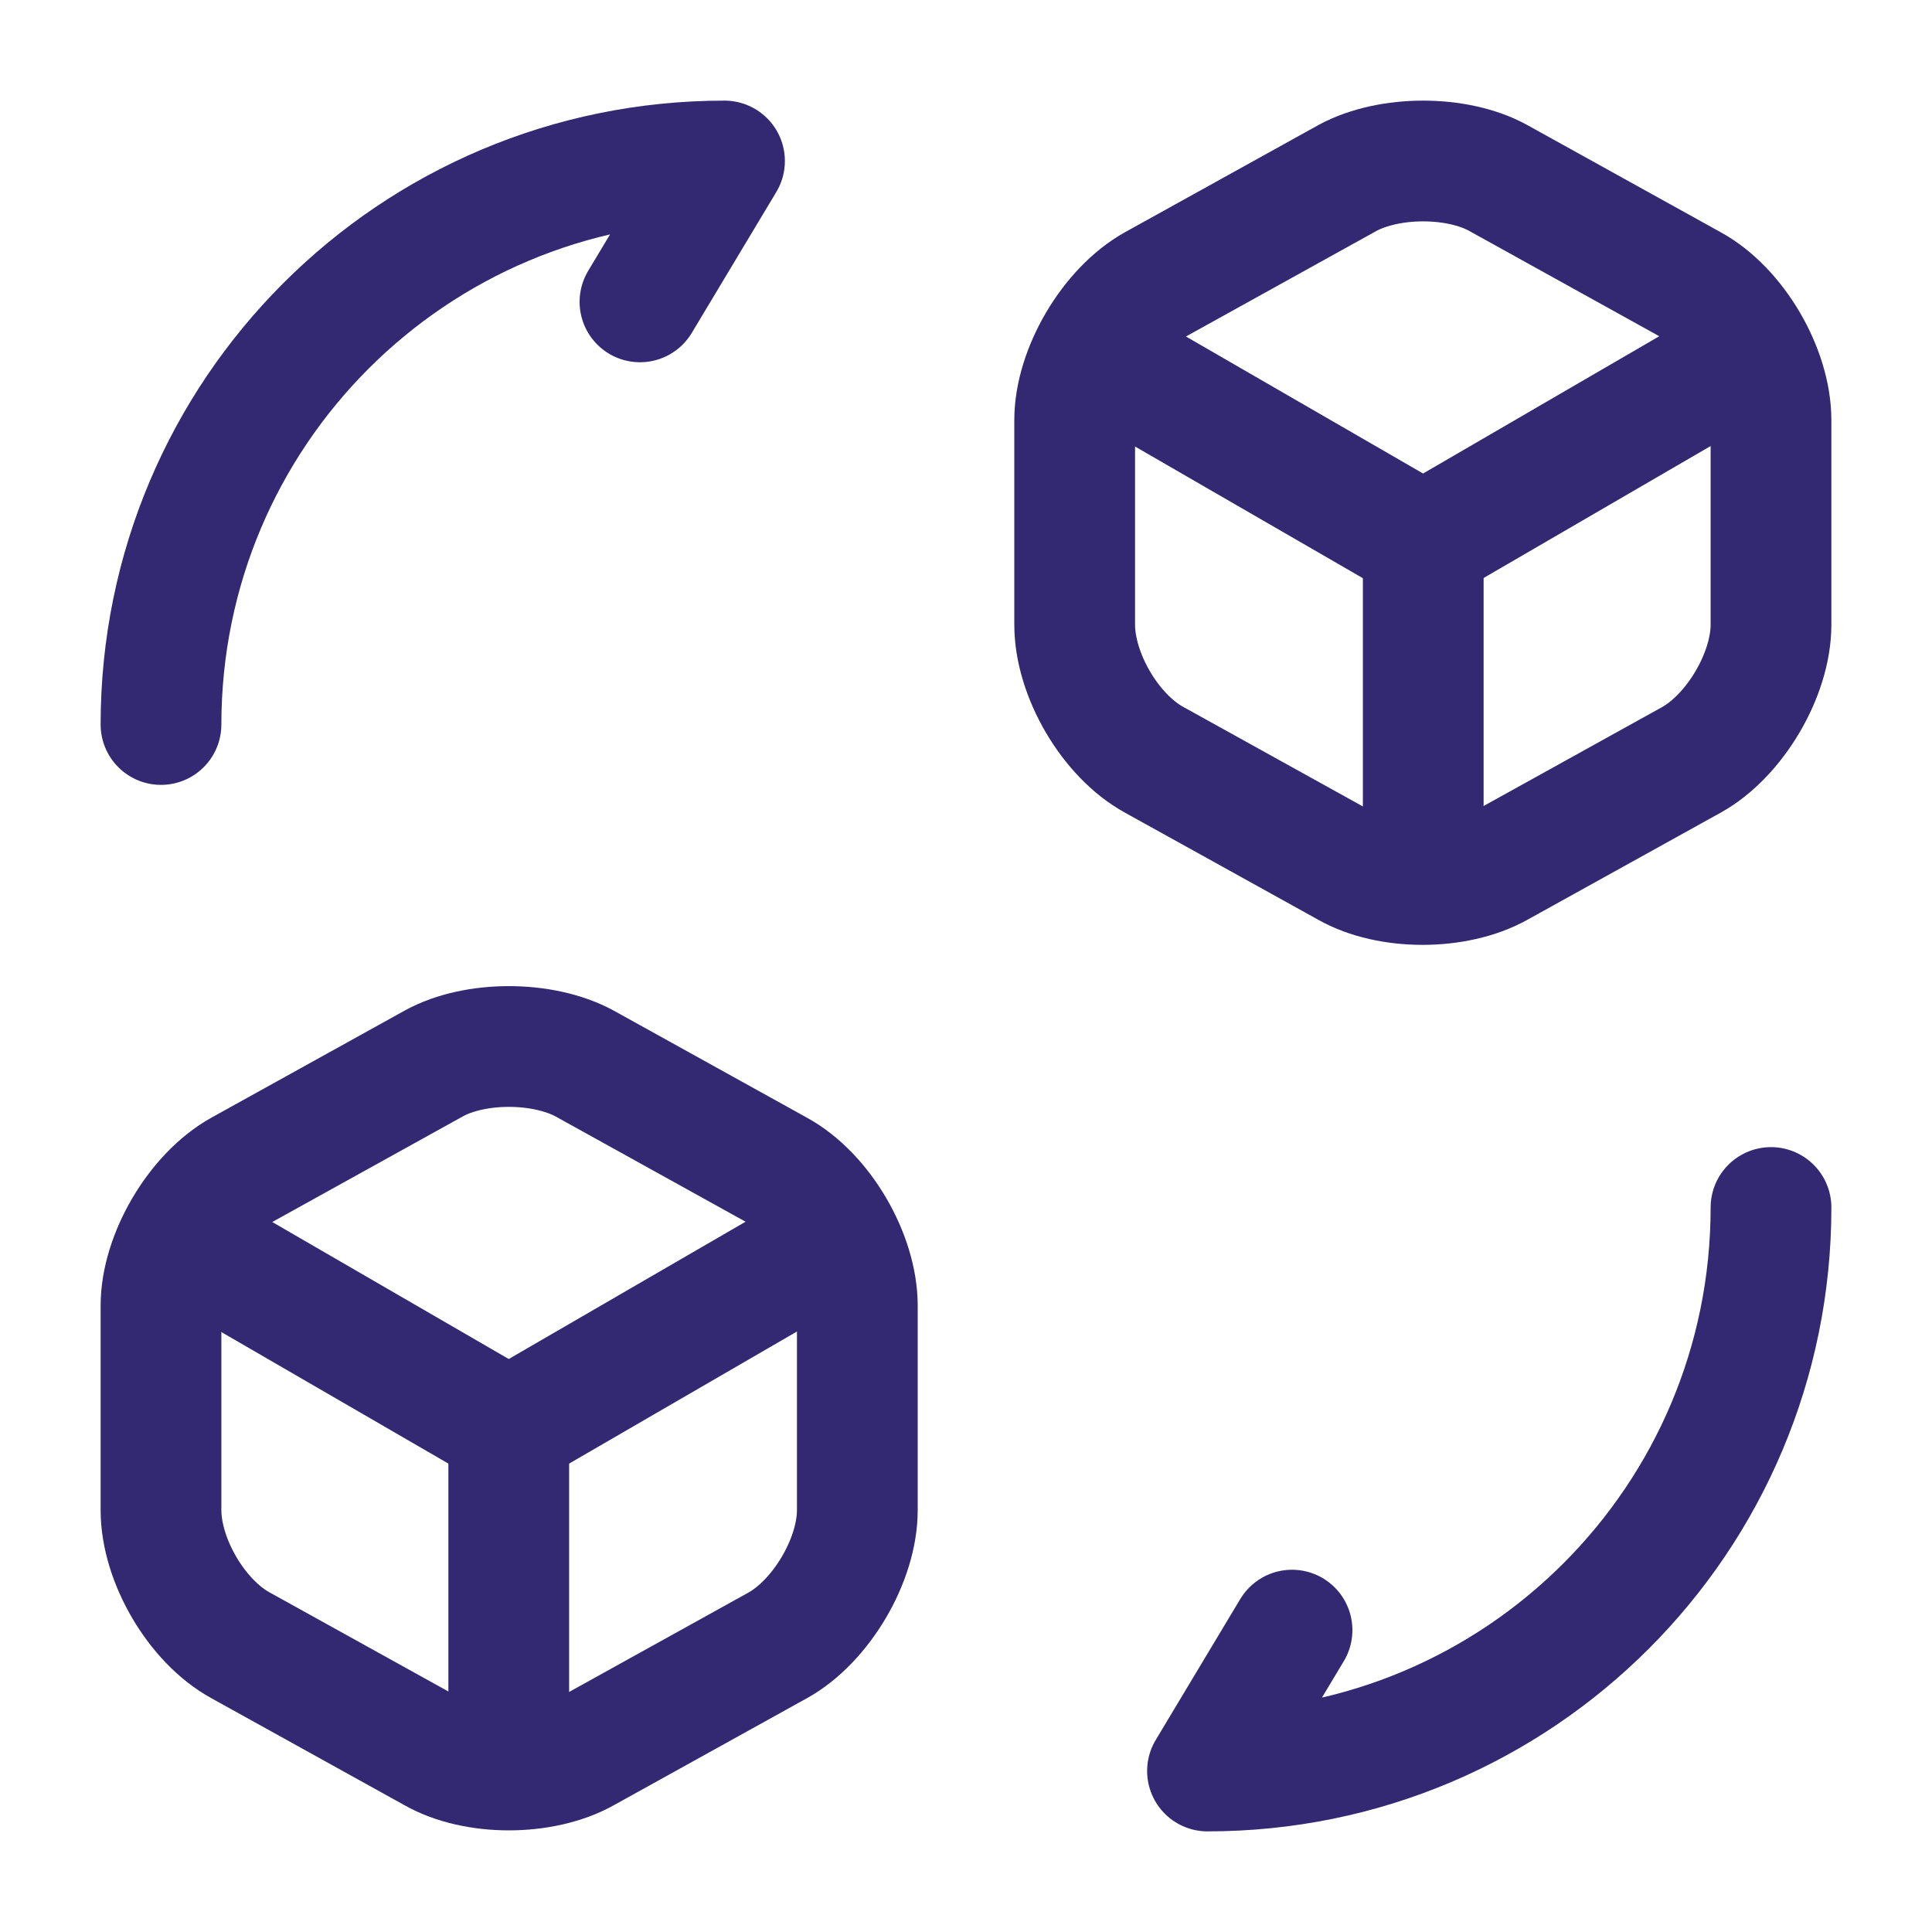 <svg width="24" height="24" viewBox="0 0 24 24" fill="none" xmlns="http://www.w3.org/2000/svg">
<path d="M22 15C22 18.87 18.87 22 15 22L16.05 20.25" stroke="#322972" stroke-width="1.5" stroke-linecap="round" stroke-linejoin="round"/>
<path d="M2 9C2 5.13 5.13 2 9 2L7.95 3.75" stroke="#322972" stroke-width="1.5" stroke-linecap="round" stroke-linejoin="round"/>
<path d="M13.699 4.449L17.679 6.749L21.619 4.459" stroke="#322972" stroke-width="1.5" stroke-linecap="round" stroke-linejoin="round"/>
<path d="M17.68 10.818V6.738" stroke="#322972" stroke-width="1.5" stroke-linecap="round" stroke-linejoin="round"/>
<path d="M16.74 2.21L14.34 3.54C13.8 3.84 13.35 4.6 13.35 5.22V7.76C13.35 8.38 13.79 9.14 14.34 9.44L16.74 10.77C17.25 11.06 18.09 11.06 18.61 10.77L21.01 9.44C21.55 9.14 22 8.38 22 7.76V5.22C22 4.6 21.56 3.84 21.01 3.54L18.61 2.21C18.1 1.93 17.26 1.93 16.74 2.21Z" stroke="#322972" stroke-width="1.5" stroke-linecap="round" stroke-linejoin="round"/>
<path d="M2.35 15.449L6.32 17.749L10.27 15.459" stroke="#322972" stroke-width="1.5" stroke-linecap="round" stroke-linejoin="round"/>
<path d="M6.32 21.818V17.738" stroke="#322972" stroke-width="1.5" stroke-linecap="round" stroke-linejoin="round"/>
<path d="M5.39 13.21L2.99 14.54C2.45 14.84 2 15.6 2 16.22V18.76C2 19.38 2.44 20.14 2.99 20.44L5.39 21.77C5.9 22.06 6.74 22.06 7.26 21.77L9.66 20.44C10.2 20.14 10.65 19.38 10.65 18.76V16.22C10.65 15.6 10.21 14.84 9.66 14.54L7.26 13.21C6.74 12.93 5.9 12.93 5.39 13.21Z" stroke="#322972" stroke-width="1.5" stroke-linecap="round" stroke-linejoin="round"/>
</svg>
